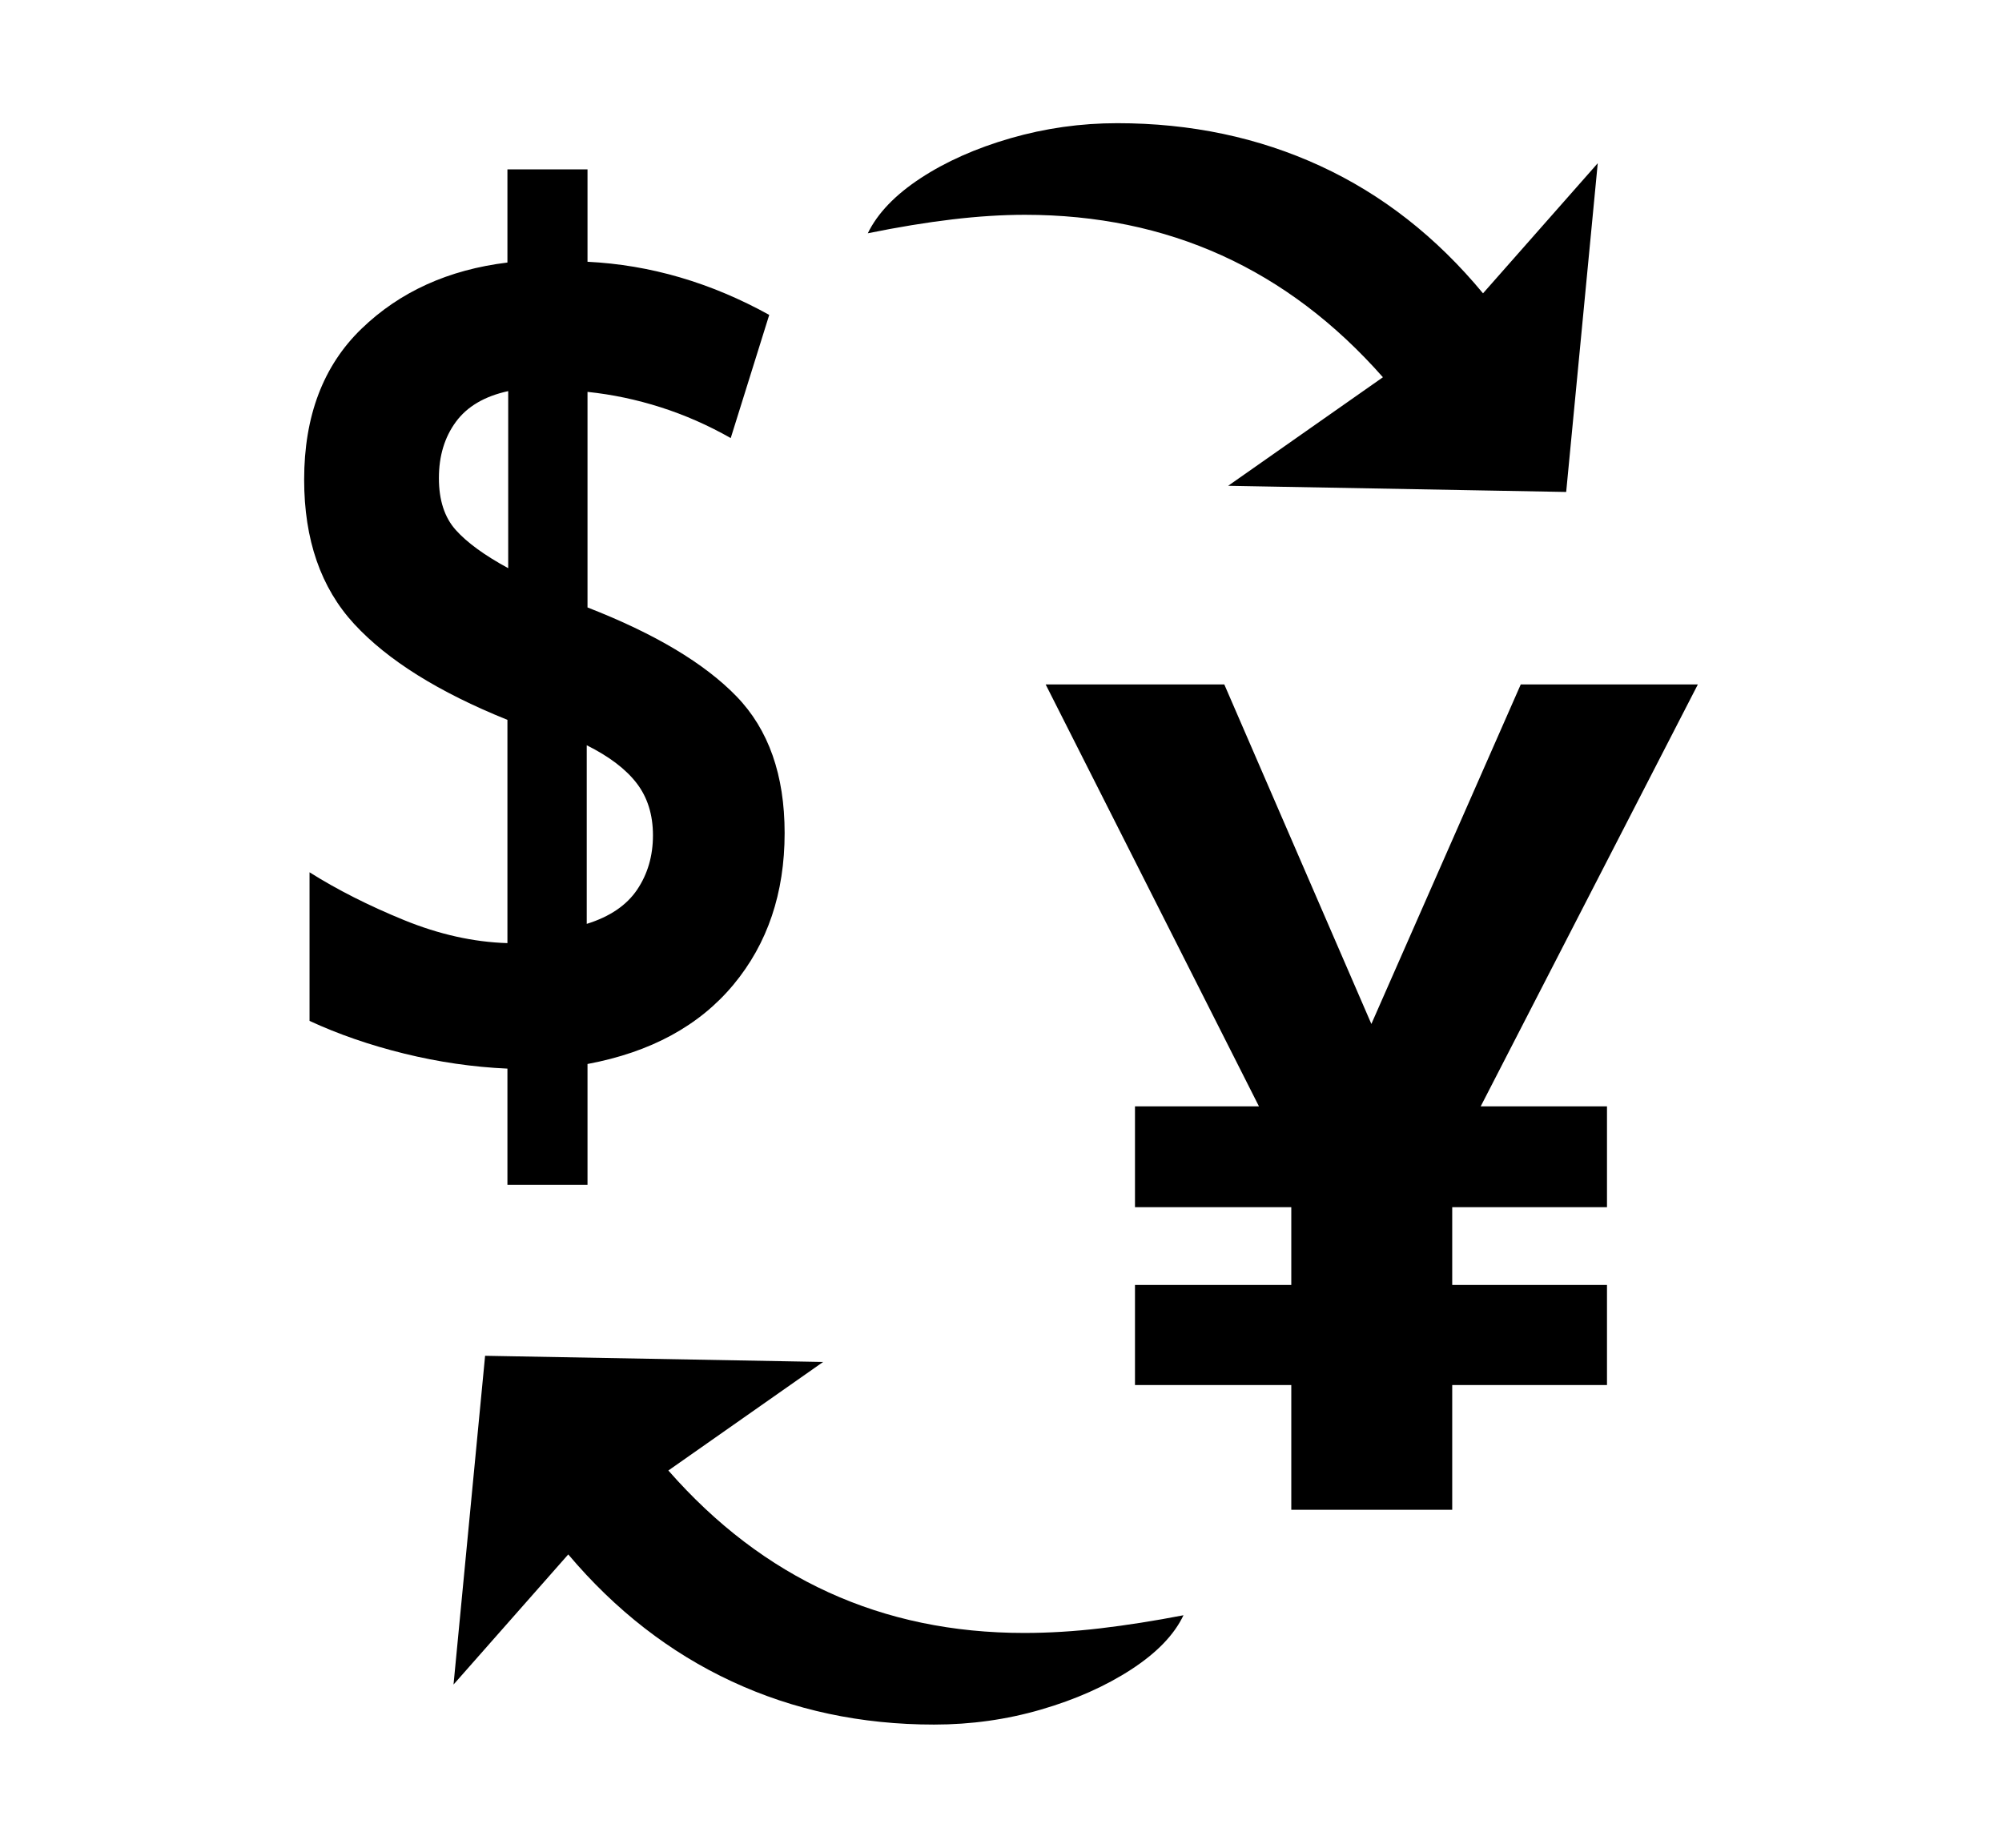 <svg xmlns="http://www.w3.org/2000/svg"
    viewBox="0 0 2600 2400">
  <!--
Copyright 2013 Google LLC
Noto is a trademark of Google Inc.
This Font Software is licensed under the SIL Open Font License, Version 1.1. This Font Software is distributed on an "AS IS" BASIS, WITHOUT WARRANTIES OR CONDITIONS OF ANY KIND, either express or implied. See the SIL Open Font License for the specific language, permissions and limitations governing your use of this Font Software.
http://scripts.sil.org/OFL
  -->
<path d="M1886 1961L1677 1961 1677 1799 1474 1799 1474 1669 1677 1669 1677 1568 1474 1568 1474 1437 1635 1437 1358 889 1590 889 1781 1330 1975 889 2205 889 1923 1437 2087 1437 2087 1568 1886 1568 1886 1669 2087 1669 2087 1799 1886 1799 1886 1961ZM1213 2240L1213 2240Q1071 2240 950.5 2184 830 2128 738 2019L738 2019 589 2188 630 1761 1069 1769 868 1910Q1053 2121 1330 2121L1330 2121Q1378 2121 1429 2115 1480 2109 1537 2098L1537 2098Q1519 2136 1469 2168.5 1419 2201 1352 2220.5 1285 2240 1213 2240ZM762 968L762 1200Q807 1186 827.5 1155.5 848 1125 848 1085L848 1085Q848 1045 827 1017.5 806 990 762 968L762 968ZM763 1539L659 1539 659 1388Q592 1385 525 1368.5 458 1352 402 1326L402 1326 402 1133Q456 1167 524.5 1195 593 1223 659 1225L659 1225 659 935Q525 881 460 810.5 395 740 395 623L395 623Q395 499 469.5 427 544 355 659 341L659 341 659 220 763 220 763 340Q885 346 999 409L999 409 949 569Q905 544 858 529 811 514 763 509L763 509 763 789Q894 840 956.5 904.5 1019 969 1019 1082L1019 1082Q1019 1199 952.5 1279 886 1359 763 1382L763 1382 763 1539ZM660 738L660 738 660 508Q614 518 592 548 570 578 570 621L570 621Q570 664 592 688.5 614 713 660 738ZM2075 212L2034 639 1595 631 1796 490Q1610 279 1331 279L1331 279Q1287 279 1236.5 285 1186 291 1127 303L1127 303Q1146 264 1195.5 231.5 1245 199 1312.5 179.5 1380 160 1451 160L1451 160Q1594 160 1714.5 215.5 1835 271 1926 381L1926 381 2075 212Z"/>
</svg>